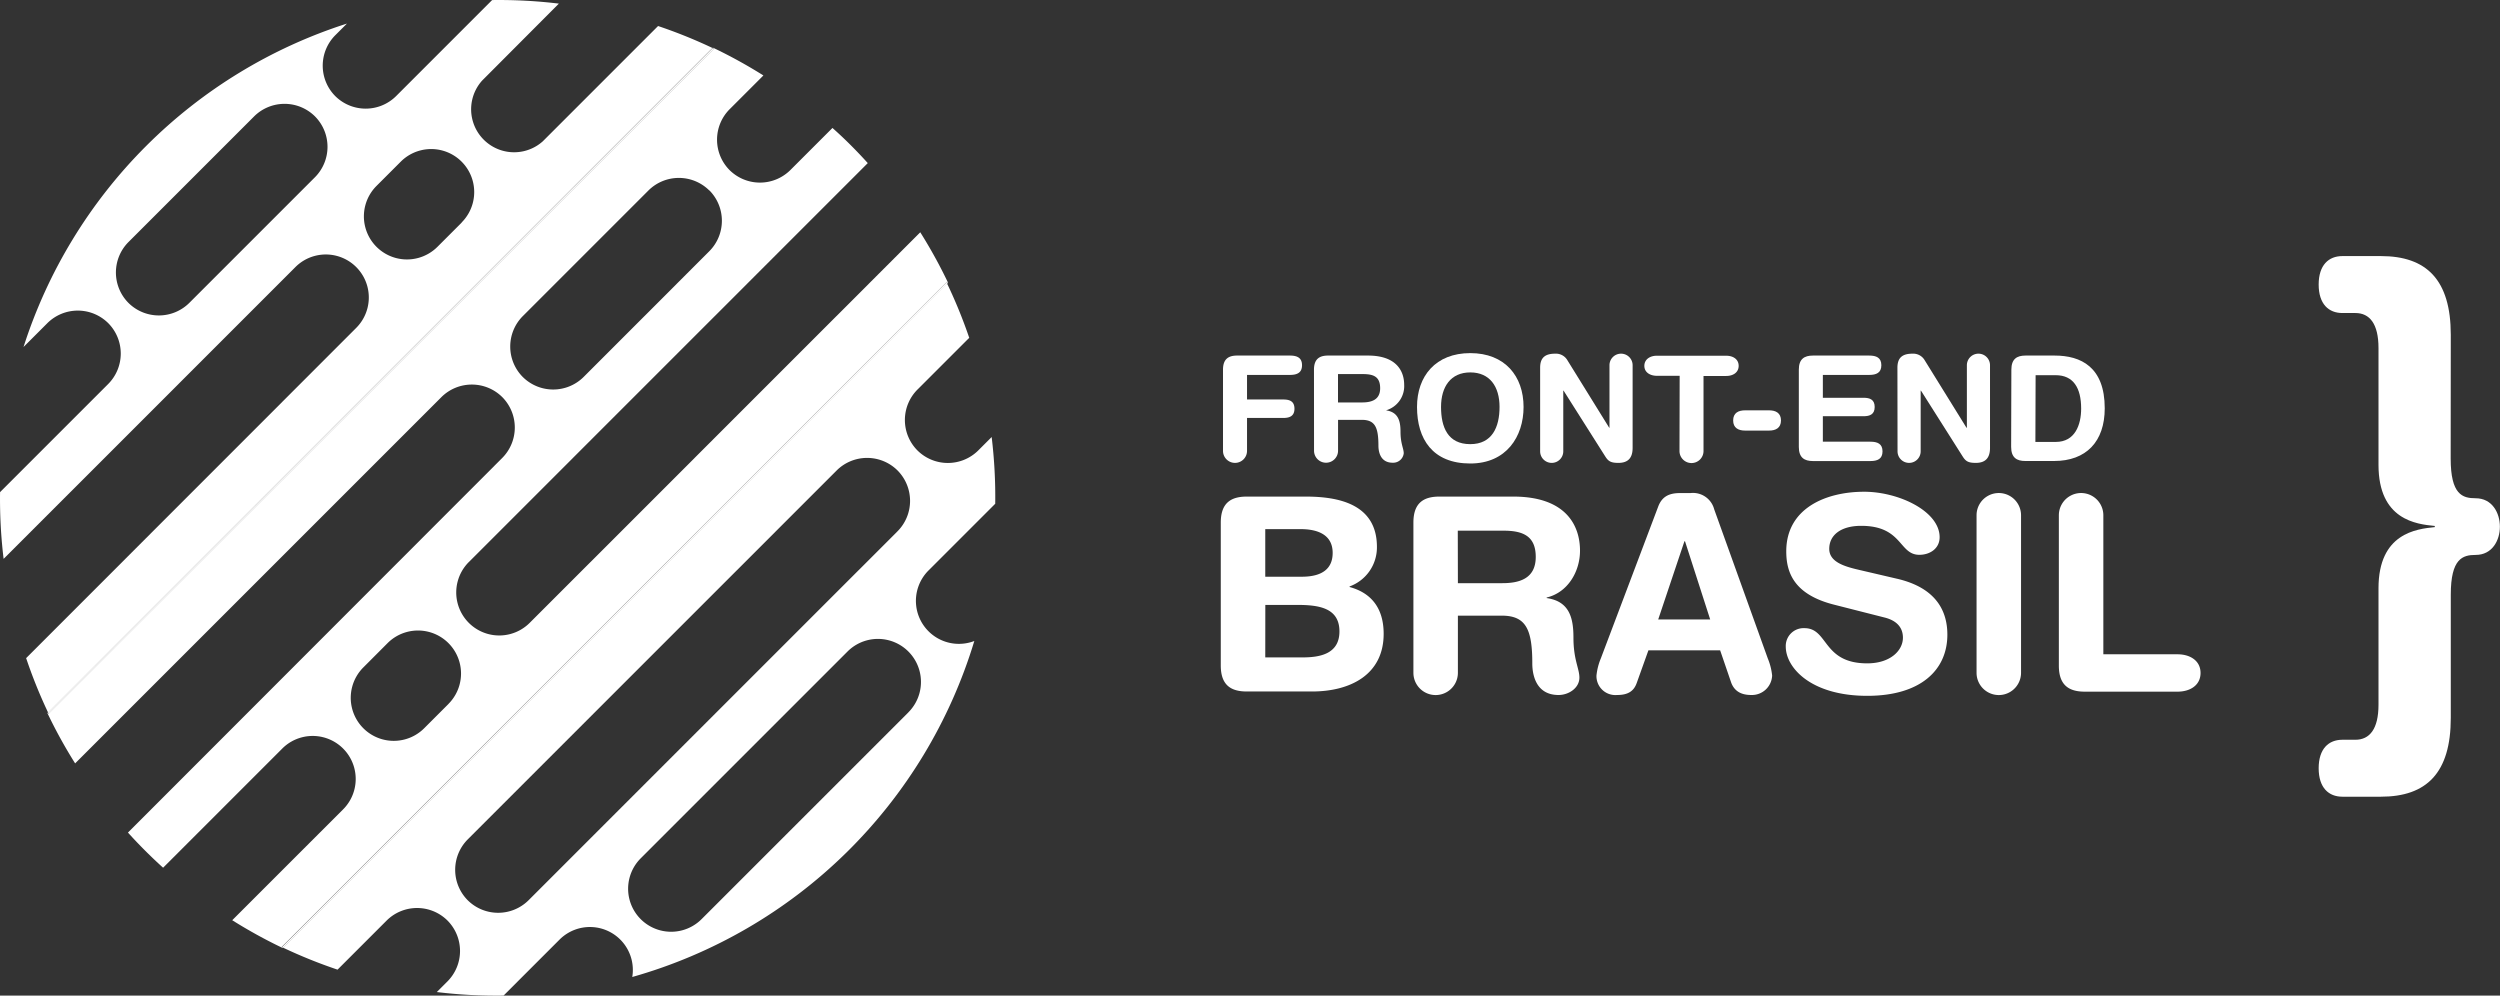 <svg xmlns="http://www.w3.org/2000/svg" viewBox="0 0 449.57 179.04">
<rect x="0" y="0" width="449.57" height="179.04" fill="#333333" stroke="none"/>
<defs>
<style>.cls-1{fill:#fff;}.cls-2{fill:#fff;}.cls-3{fill:#fff;}</style>
</defs>
<title>logo-600px--horizontal--color</title>
<path class="cls-1" d="M245.23,91.68c0-1.92,1-2.53,2.53-2.53h9.5c1.26,0,2.18.37,2.18,1.74s-.92,1.74-2.18,1.74h-7.71v4.42h6.53c1.13,0,2,.32,2,1.66s-.9,1.66-2,1.66h-6.53v5.92a2.16,2.16,0,1,1-4.32,0Z" transform="translate(-25.3 -25.21)"/>
<path class="cls-1" d="M261.59,91.68c0-1.92,1-2.53,2.53-2.53h7.19c5.13,0,6.5,2.82,6.5,5.26A4.53,4.53,0,0,1,274.54,99V99c2.21.32,2.61,1.92,2.61,3.84,0,2.18.58,3,.58,3.9a1.91,1.91,0,0,1-2,1.68c-2.37,0-2.55-2.29-2.55-3.05,0-3.32-.61-4.66-3-4.66h-4.26v5.55a2.16,2.16,0,1,1-4.32,0Zm4.32,5.9h4.32c1.63,0,3.26-.42,3.26-2.55s-1.24-2.55-3.13-2.55h-4.45Z" transform="translate(-25.3 -25.21)"/>
<path class="cls-1" d="M289.7,88.71c6.21,0,9.58,4.13,9.58,9.69,0,5.34-3.11,10.16-9.58,10.16-6.79,0-9.58-4.42-9.58-10.16C280.11,92.84,283.48,88.71,289.7,88.71Zm0,16.37c3.92,0,5.26-3.05,5.26-6.69s-1.74-6.21-5.26-6.21-5.26,2.58-5.26,6.21S285.64,105.08,289.7,105.08Z" transform="translate(-25.3 -25.21)"/>
<path class="cls-1" d="M302.26,91.34c0-1.79.87-2.53,2.71-2.53a2.38,2.38,0,0,1,2.16,1.13l7.55,12.19h.05V90.89a2.08,2.08,0,0,1,4.16,0v14.87c0,1.71-.74,2.69-2.55,2.69-1.37,0-1.82-.29-2.37-1.16l-7.5-11.84h-.05v10.92a2.08,2.08,0,1,1-4.16,0Z" transform="translate(-25.3 -25.21)"/>
<path class="cls-1" d="M327.35,92.79h-4.08C322,92.79,321,92.15,321,91s1-1.82,2.24-1.82h12.48c1.24,0,2.24.63,2.24,1.82s-1,1.82-2.24,1.82h-4.08v13.5a2.16,2.16,0,1,1-4.32,0Z" transform="translate(-25.3 -25.21)"/>
<path class="cls-1" d="M343.44,99c1.18,0,2.13.47,2.13,1.82s-.95,1.82-2.13,1.82H339.1c-1.18,0-2.13-.47-2.13-1.82S337.91,99,339.1,99Z" transform="translate(-25.3 -25.21)"/>
<path class="cls-1" d="M348.78,91.68c0-1.92,1-2.53,2.53-2.53h10.13c1.26,0,2.18.37,2.18,1.74s-.92,1.74-2.18,1.74H353.1v4.11h7.32c1.13,0,2,.32,2,1.66s-.89,1.66-2,1.66H353.1v4.58h8.55c1.26,0,2.18.37,2.18,1.74s-.92,1.74-2.18,1.74H351.31c-1.53,0-2.53-.61-2.53-2.53Z" transform="translate(-25.3 -25.21)"/>
<path class="cls-1" d="M366.51,91.34c0-1.79.87-2.53,2.71-2.53a2.38,2.38,0,0,1,2.16,1.13l7.55,12.19H379V90.89a2.08,2.08,0,0,1,4.16,0v14.87c0,1.71-.74,2.69-2.55,2.69-1.37,0-1.82-.29-2.37-1.16l-7.5-11.84h-.05v10.92a2.08,2.08,0,1,1-4.16,0Z" transform="translate(-25.3 -25.21)"/>
<path class="cls-1" d="M387,91.68c0-1.92,1-2.53,2.53-2.53h5.26c4.71,0,9,2.05,9,9.48,0,6-3.34,9.48-9.11,9.48h-5.19c-1.53,0-2.53-.61-2.53-2.53Zm4.32,13H395c3.45,0,4.55-3.08,4.55-6,0-3.74-1.42-6-4.58-6h-3.61Z" transform="translate(-25.3 -25.21)"/>
<path class="cls-1" d="M244.83,119.18c0-3.55,1.85-4.67,4.67-4.67h10.61c5.84,0,12.8,1.31,12.8,9.05a7.47,7.47,0,0,1-4.92,7.11v.1c3.7,1,6.13,3.6,6.13,8.42,0,7.35-6,10.37-12.9,10.37H249.5c-2.82,0-4.67-1.12-4.67-4.67Zm8,9.74h6.57c3.75,0,5.55-1.51,5.55-4.28,0-3.36-2.82-4.28-5.79-4.28h-6.33Zm0,14.51h6.72c3.12,0,6.62-.63,6.62-4.67,0-4.24-3.7-4.77-7.59-4.77h-5.74Z" transform="translate(-25.3 -25.21)"/>
<path class="cls-1" d="M279.47,119.18c0-3.55,1.85-4.67,4.67-4.67h13.29c9.49,0,12,5.21,12,9.73,0,3.8-2.24,7.54-6,8.42v.1c4.09.58,4.82,3.55,4.82,7.11,0,4,1.07,5.55,1.07,7.2,0,1.85-1.9,3.12-3.75,3.12-4.38,0-4.72-4.23-4.72-5.65,0-6.13-1.12-8.62-5.5-8.62h-7.88V146.2a4,4,0,0,1-8,0Zm8,10.9h8c3,0,6-.78,6-4.72,0-3.75-2.29-4.72-5.79-4.72h-8.23Z" transform="translate(-25.3 -25.21)"/>
<path class="cls-1" d="M323.49,116.31c.68-1.8,1.95-2.43,3.89-2.43h1.9a3.94,3.94,0,0,1,4.28,2.92l9.64,26.82a10.93,10.93,0,0,1,.78,3.07,3.64,3.64,0,0,1-3.75,3.5c-1.75,0-3-.63-3.6-2.19l-2-5.84H321.73L319.64,148c-.54,1.56-1.65,2.19-3.55,2.19a3.4,3.4,0,0,1-3.7-3.5,10.93,10.93,0,0,1,.78-3.07Zm4.82,6.23h-.1l-4.72,14.07h9.35Z" transform="translate(-25.3 -25.21)"/>
<path class="cls-1" d="M366.34,129.26c7.3,1.66,9.15,6,9.15,10.08,0,6.33-4.77,11-14.41,11-10.12,0-14.65-5.06-14.65-8.86a3.21,3.21,0,0,1,3.36-3.31c4.33,0,3.21,6.33,11.29,6.33,4.14,0,6.42-2.29,6.42-4.62,0-1.41-.68-3-3.41-3.65l-9-2.29c-7.25-1.85-8.57-5.84-8.57-9.59,0-7.79,7.2-10.71,14-10.71,6.23,0,13.58,3.5,13.58,8.18,0,2-1.7,3.16-3.65,3.16-3.7,0-3-5.21-10.46-5.21-3.7,0-5.74,1.7-5.74,4.14s2.92,3.21,5.45,3.8Z" transform="translate(-25.3 -25.21)"/>
<path class="cls-1" d="M380.74,117.87a4,4,0,1,1,8,0V146.2a4,4,0,0,1-8,0Z" transform="translate(-25.3 -25.21)"/>
<path class="cls-1" d="M395.54,117.87a4,4,0,1,1,8,0v25h13.34c2.29,0,4.14,1.17,4.14,3.36s-1.85,3.36-4.14,3.36H400.21c-2.82,0-4.67-1.12-4.67-4.67Z" transform="translate(-25.3 -25.21)"/>
<path class="cls-1" d="M466,107.67c0,6.5,2.13,7.14,4.48,7.14,3,0,4.37,2.66,4.37,5.11S473.48,125,470.5,125c-2.34,0-4.48.64-4.48,7.14v22.17c0,9.91-4.37,14.17-12.57,14.17h-6.93c-2.45,0-4.26-1.6-4.26-5.12s1.81-5.12,4.26-5.12h2.34c2.56,0,4.16-1.92,4.16-6.29V131c0-9.91,6.82-10.66,10.12-11v-.21c-3.3-.32-10.12-1.07-10.12-11v-21c0-4.37-1.6-6.29-4.16-6.29h-2.34c-2.45,0-4.26-1.6-4.26-5.12s1.81-5.12,4.26-5.12h6.93c8.21,0,12.57,4.26,12.57,14.17Z" transform="translate(-25.3 -25.21)"/>
<path class="cls-2" d="M143.64,29.89,122.9,50.63A7.73,7.73,0,0,1,112,39.7L125.8,25.86a90.23,90.23,0,0,0-12-.64L96.53,42.49a7.76,7.76,0,0,1-10.94,0h0a7.76,7.76,0,0,1,0-10.94l2.1-2.1A89.83,89.83,0,0,0,29.53,87.61l4.29-4.29a7.76,7.76,0,0,1,10.94,0h0a7.76,7.76,0,0,1,0,10.94L25.31,113.71a90.23,90.23,0,0,0,.64,12L78.42,73.24A7.73,7.73,0,0,1,89.36,84.17L30,143.56a89.18,89.18,0,0,0,3.95,9.79L153.43,33.84A89.18,89.18,0,0,0,143.64,29.89ZM59.34,79.68a7.76,7.76,0,0,1-10.94,0h0a7.76,7.76,0,0,1,0-10.94L71,46.14a7.76,7.76,0,0,1,10.94,0h0a7.76,7.76,0,0,1,0,10.94Zm49-14.46-4.37,4.37A7.73,7.73,0,1,1,93,58.65l4.37-4.37a7.73,7.73,0,1,1,10.94,10.94Z" transform="translate(-25.3 -25.21)"/>
<path class="cls-3" d="M156.5,55.8h0a7.76,7.76,0,0,1,0-10.94l6.08-6.08a89.25,89.25,0,0,0-9.08-5l-.07.07.25.12L34,153.59l-.12-.25-.07.07a89.25,89.25,0,0,0,5,9.08l65.87-65.87a7.76,7.76,0,0,1,10.94,0h0a7.76,7.76,0,0,1,0,10.94L48.31,174.93q1.49,1.65,3.08,3.24t3.24,3.08l21.43-21.43A7.73,7.73,0,1,1,87,170.76L67.06,190.69a89.25,89.25,0,0,0,9.08,5l.07-.07-.25-.12L195.6,75.88l.12.25.07-.07a89.25,89.25,0,0,0-5-9.08l-70.24,70.24a7.73,7.73,0,1,1-10.94-10.94l71.74-71.74q-1.49-1.65-3.08-3.24T175,48.22l-7.58,7.58A7.76,7.76,0,0,1,156.5,55.8Zm-50.55,96-4.37,4.37a7.73,7.73,0,0,1-10.94-10.94L95,140.86a7.73,7.73,0,0,1,10.94,10.94Zm46.91-92.36a7.76,7.76,0,0,1,0,10.94L130.25,93a7.76,7.76,0,0,1-10.94,0h0a7.76,7.76,0,0,1,0-10.94l22.6-22.6a7.76,7.76,0,0,1,10.94,0Z" transform="translate(-25.3 -25.21)"/>
<path class="cls-3" d="M153.68,34l-.25-.12L33.92,153.34l.12.25Z" transform="translate(-25.3 -25.21)"/><path class="cls-1" d="M86,199.58l8.83-8.83a7.76,7.76,0,0,1,10.94,0h0a7.76,7.76,0,0,1,0,10.94l-1.92,1.92a90.23,90.23,0,0,0,12,.64l10.1-10.1A7.72,7.72,0,0,1,139,200.9a89.82,89.82,0,0,0,61.51-60.42,7.73,7.73,0,0,1-8.24-12.68l12-12a90.23,90.23,0,0,0-.64-12l-2.41,2.41a7.76,7.76,0,0,1-10.94,0h0a7.76,7.76,0,0,1,0-10.94l9.11-9.11.21-.19a89.19,89.19,0,0,0-4-9.8L76.21,195.63A89.18,89.18,0,0,0,86,199.58Zm102.65-46.26L151.46,190.5a7.73,7.73,0,1,1-10.94-10.94l37.19-37.19a7.73,7.73,0,0,1,10.94,10.94ZM109.41,187.1a7.76,7.76,0,0,1,0-10.94l66.35-66.35a7.76,7.76,0,0,1,10.94,0h0a7.76,7.76,0,0,1,0,10.94L120.35,187.1a7.76,7.76,0,0,1-10.94,0Z" transform="translate(-25.3 -25.21)"/>
<path class="cls-1" d="M76,195.52l.25.12L195.72,76.13l-.12-.25Z" transform="translate(-25.3 -25.21)"/>
</svg>
